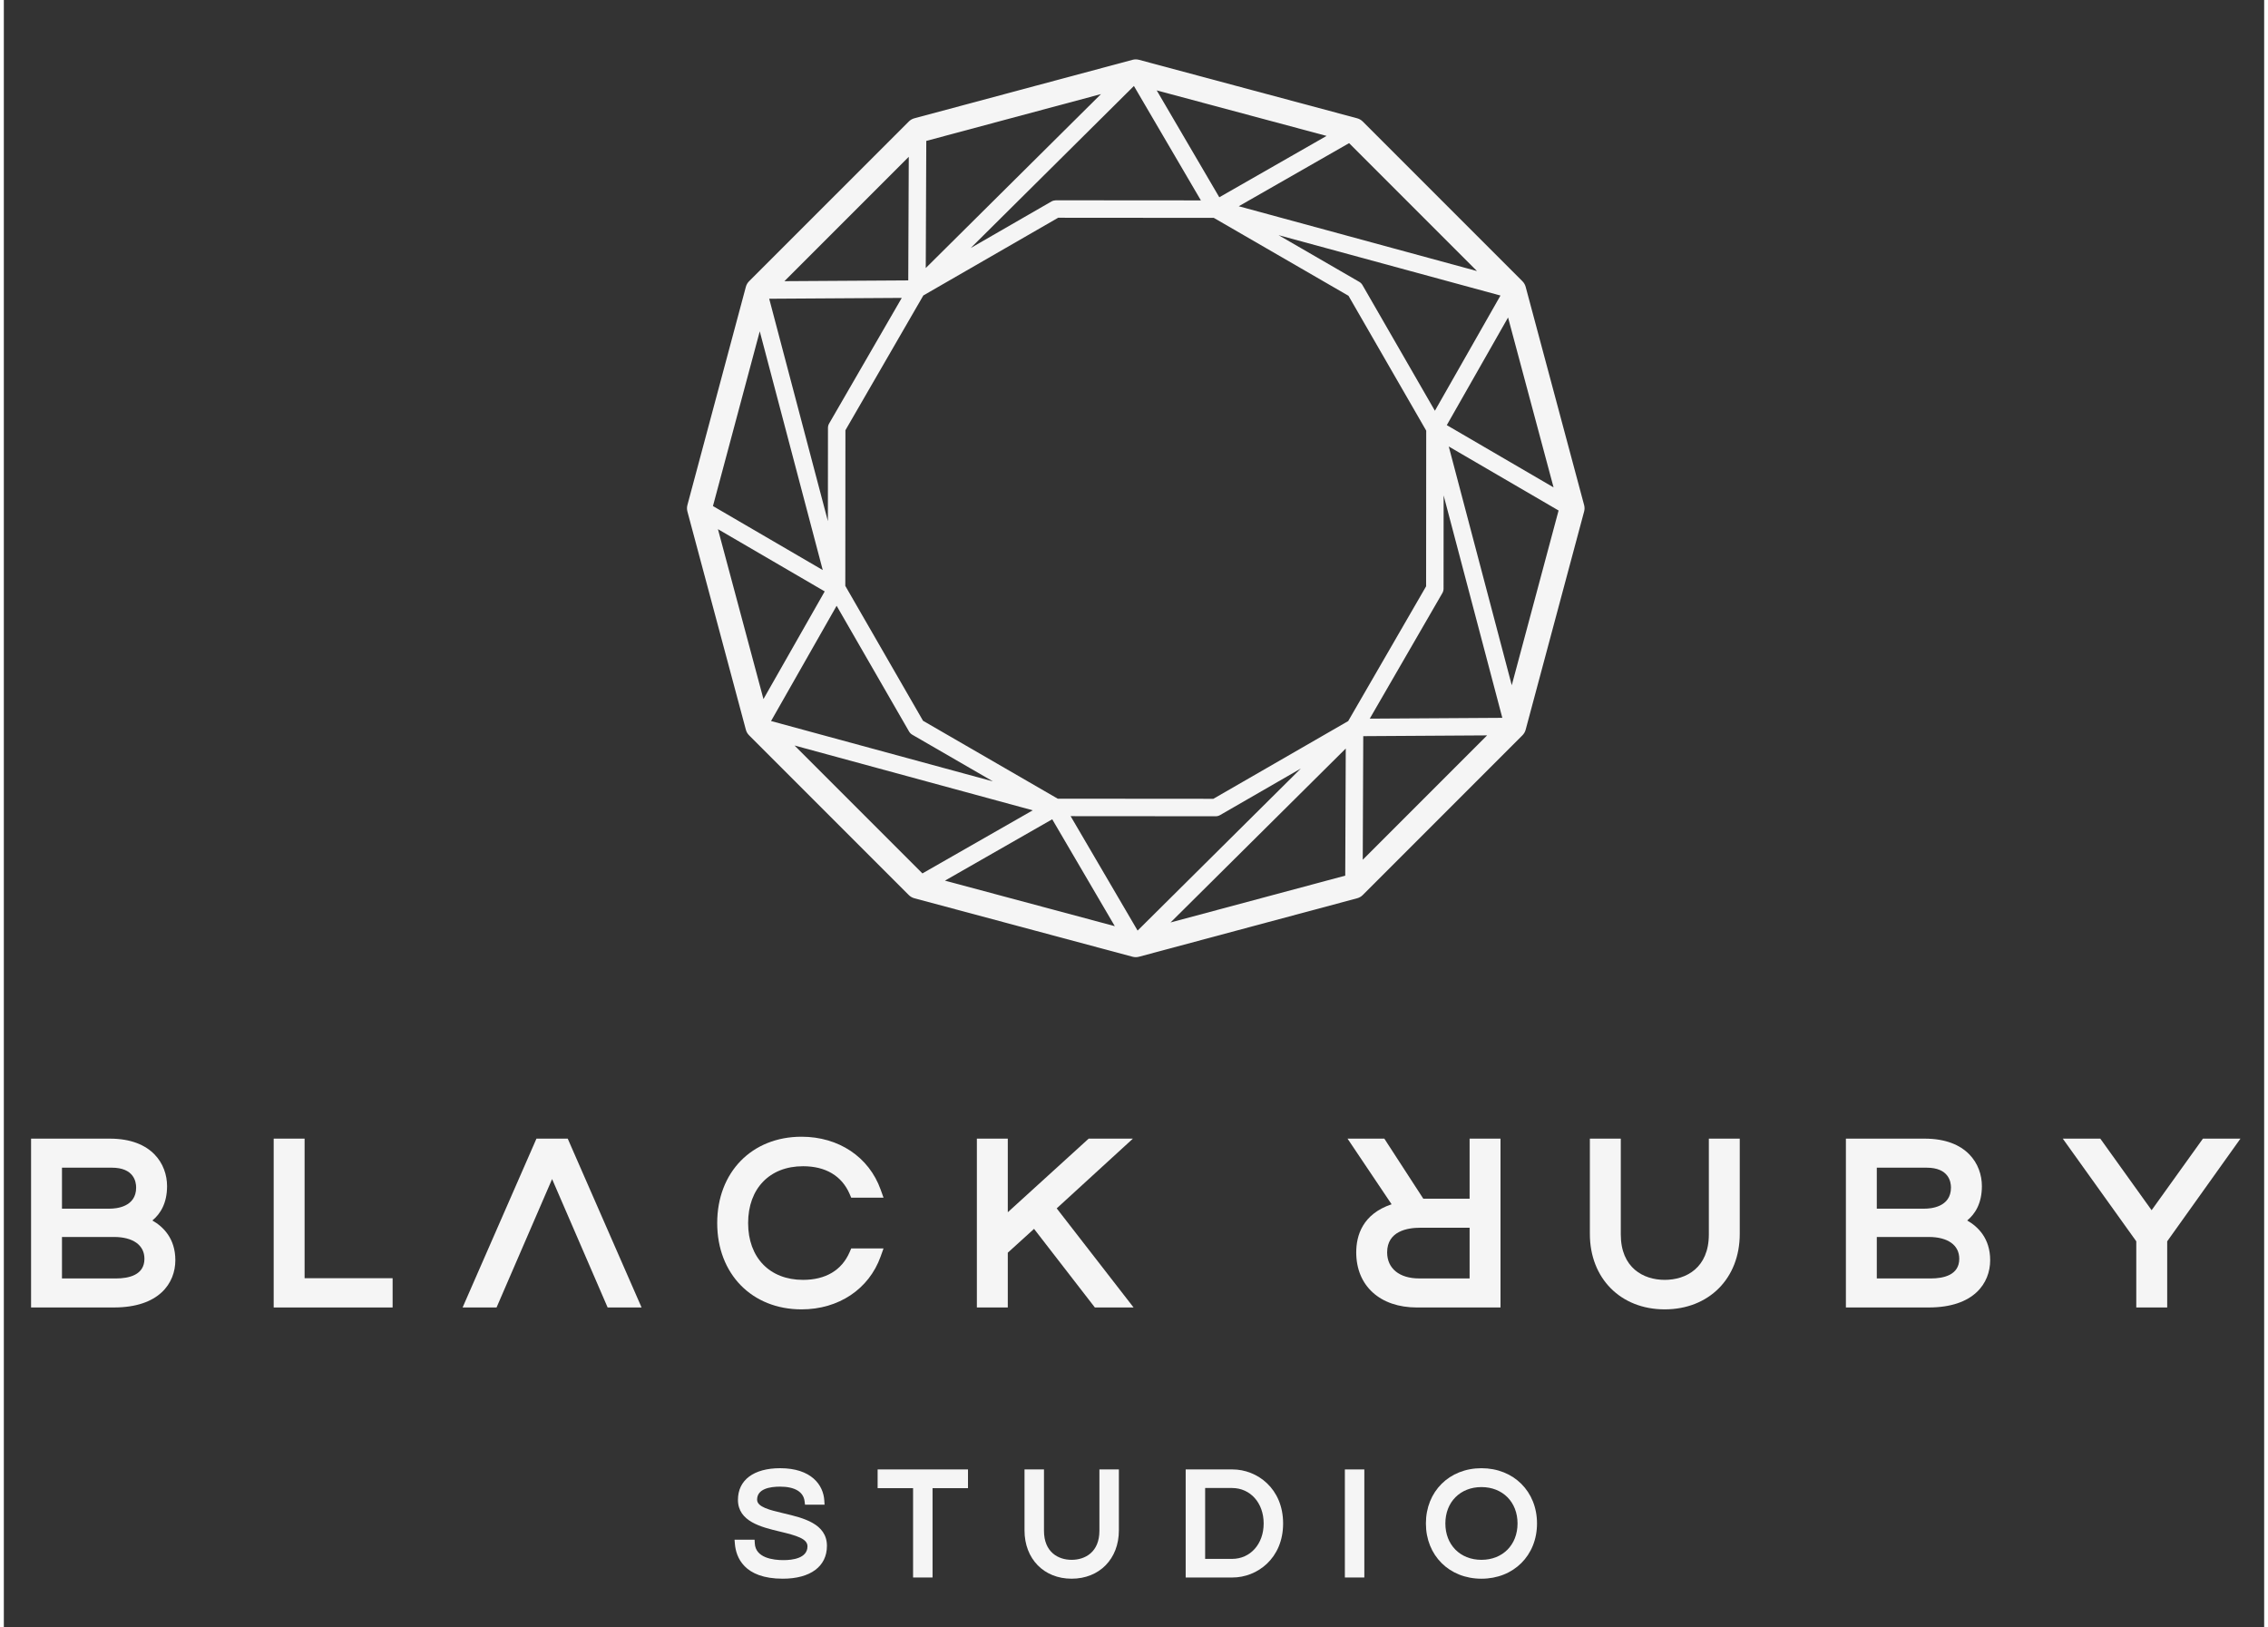 <svg xmlns="http://www.w3.org/2000/svg" width="230" height="165"  xmlns:xlink="http://www.w3.org/1999/xlink" viewBox="-1 -1 232 167"><rect x="-1" y="-1" width="232" height="167" fill="#333333" stroke="none"/><rect id="svgEditorBackground" x="-1" y="-1" width="232" height="167" style="fill:none;stroke:none;"/>
 <defs>
  <clipPath clipPathUnits="userSpaceOnUse" id="clipPath16">
   <path d="m-328.8,231.205l841.89,0l0,595.276l-841.89,0l0,-595.276z" id="path18"/>
  </clipPath>
 </defs>
 <g>
  <title>background</title>
  <rect fill="none" id="canvas_background" height="167" width="232" y="-1" x="-1"/>
 </g>
 <g>
  <title>Layer 1</title>
  <g id="g10" transform="matrix(1.25,0,0,-1.25,0,744.1) ">
   <g id="g12">
    <g id="g14" clip-path="url(#clipPath16)">
     <g id="g20">
      <path fill="#f5f5f5" fill-rule="nonzero" d="m123.019,539.827l-5.173,19.6l9.017,-5.255l-3.844,-14.345zm-58.893,-4.947l19.561,-5.32l-9.06,-5.18l-10.501,10.5zm-6.289,17.76l8.767,-5.11l-5.03,-8.838l-3.737,13.948zm3.433,16.242l5.173,-19.6l-9.016,5.255l3.843,14.345zm58.893,4.947l-19.561,5.32l9.06,5.181l10.501,-10.501zm-8.805,-36.744l5.964,10.311c0.063,0.109 0.096,0.233 0.096,0.359l0.006,7.655l4.819,-18.258l-10.885,-0.067zm-0.533,-1.437l10.169,0.063l-10.211,-10.21l0.042,10.147zm-1.437,-1.015l-0.043,-10.437l-14.345,-3.844l14.388,14.281zm-18.964,-14.584l-13.948,3.737l8.809,5.037l5.139,-8.774zm15.275,12.941l-13.403,-13.304l-5.5,9.394l11.911,-0.009l0,0c0.125,0 0.25,0.033 0.359,0.096l6.633,3.823zm11.008,29.37l-5.948,10.32c-0.063,0.109 -0.153,0.199 -0.262,0.262l-6.627,3.833l18.222,-4.956l-5.385,-9.459zm-42.031,-25.449l-6.381,11.072l0.009,12.779l6.397,11.062l11.072,6.381l12.779,-0.01l11.061,-6.397l6.382,-11.071l-0.009,-12.779l-6.398,-11.063l-11.072,-6.381l-12.778,0.01l-11.062,6.397zm-7.094,9.439l5.948,-10.321c0.063,-0.109 0.153,-0.199 0.262,-0.262l6.627,-3.833l-18.221,4.955l5.384,9.461zm5.349,25.274l-5.964,-10.311c-0.063,-0.109 -0.096,-0.232 -0.096,-0.358l-0.006,-7.656l-4.819,18.257l10.885,0.068zm0.533,1.437l-10.169,-0.063l10.211,10.21l-0.042,-10.147zm1.437,1.015l0.043,10.437l14.345,3.843l-14.388,-14.28zm22.592,5.553l-11.911,0.009c-0.105,-0.005 -0.249,-0.033 -0.358,-0.096l-6.633,-3.823l13.402,13.303l5.5,-9.393zm-3.628,9.031l13.948,-3.737l-8.809,-5.037l-5.139,8.774zm32.587,-32.591l-8.767,5.111l5.03,8.837l3.737,-13.948zm2.508,-1.45l-4.8,17.914c-0.046,0.173 -0.138,0.332 -0.265,0.459l-13.113,13.113c-0.127,0.127 -0.286,0.219 -0.459,0.265l-17.914,4.8c-0.173,0.047 -0.356,0.047 -0.529,0l-17.914,-4.8c-0.173,-0.046 -0.331,-0.138 -0.458,-0.265l-13.114,-13.113c-0.127,-0.127 -0.219,-0.286 -0.265,-0.459l-4.8,-17.914c-0.046,-0.173 -0.046,-0.356 0,-0.529l4.8,-17.914c0.046,-0.173 0.138,-0.332 0.265,-0.459l13.114,-13.114c0.127,-0.127 0.285,-0.217 0.458,-0.264l17.914,-4.8c0.086,-0.024 0.175,-0.035 0.265,-0.035c0.089,0 0.178,0.011 0.264,0.035l17.914,4.8c0.173,0.047 0.332,0.137 0.459,0.264l13.113,13.114c0.127,0.127 0.219,0.286 0.265,0.459l4.8,17.914c0.047,0.173 0.047,0.356 0,0.529" id="path22"/>
     </g>
     <g id="g24">
      <path fill="#f5f5f5" fill-rule="nonzero" d="m7.9,496.858l-3.926,0l0,3.365l4.087,0c1.809,0 2.003,-1.141 2.003,-1.634c0,-1.606 -1.656,-1.731 -2.164,-1.731m-3.926,-2.324l4.267,0c1.568,0 2.504,-0.67 2.504,-1.79c0,-1.333 -1.275,-1.615 -2.344,-1.615l-4.427,0l0,3.405zm7.421,1.353c0.656,0.538 1.208,1.411 1.208,2.821c0,1.798 -1.232,3.899 -4.703,3.899l-6.464,0l0,-13.86l6.805,0c3.718,0 5.042,2.004 5.042,3.881c0,1.792 -1.004,2.757 -1.888,3.259" id="path26"/>
     </g>
     <g id="g28">
      <path fill="#f5f5f5" fill-rule="nonzero" d="m23.896,502.608l-2.538,0l0,-13.862l9.765,0l0,2.403l-7.227,0l0,11.459z" id="path30"/>
     </g>
     <g id="g32">
      <path fill="#f5f5f5" fill-rule="nonzero" d="m64.821,500.342c1.858,0 3.182,-0.788 3.827,-2.274l0.133,-0.309l2.653,0l-0.239,0.667c-0.958,2.676 -3.446,4.338 -6.494,4.338c-4.077,0 -6.925,-2.914 -6.925,-7.088c0,-4.172 2.848,-7.085 6.925,-7.085c3.048,0 5.536,1.662 6.494,4.338l0.239,0.667l-2.653,0l-0.133,-0.309c-0.645,-1.487 -1.969,-2.274 -3.827,-2.274c-2.738,0 -4.506,1.831 -4.506,4.663c0,2.834 1.768,4.666 4.506,4.666" id="path34"/>
     </g>
     <g id="g36">
      <path fill="#f5f5f5" fill-rule="nonzero" d="m91.912,502.608l-3.632,0l-6.643,-6.044l0,6.044l-2.539,0l0,-13.862l2.539,0l0,4.498l2.156,1.955l4.994,-6.453l3.179,0l-6.312,8.136l6.258,5.726z" id="path38"/>
     </g>
     <g id="g40">
      <path fill="#f5f5f5" fill-rule="nonzero" d="m119.557,491.131l-4.146,0c-1.619,0 -2.625,0.818 -2.625,2.138c0,1.76 1.694,2.023 2.706,2.023l4.065,0l0,-4.161zm-9.309,2.138c0,-2.747 1.957,-4.523 4.983,-4.523l6.864,0l0,13.863l-2.538,0l0,-4.934l-3.801,0l-3.203,4.934l-3.021,0l3.62,-5.391c-2.379,-0.797 -2.904,-2.555 -2.904,-3.949" id="path42"/>
     </g>
     <g id="g44">
      <path fill="#f5f5f5" fill-rule="nonzero" d="m139.202,494.745c0,-2.751 -1.873,-3.732 -3.625,-3.732c-1.743,0 -3.605,0.981 -3.605,3.732l0,7.863l-2.539,0l0,-7.825c0,-3.646 2.527,-6.192 6.144,-6.192c3.629,0 6.163,2.546 6.163,6.192l0,7.825l-2.538,0l0,-7.863z" id="path46"/>
     </g>
     <g id="g48">
      <path fill="#f5f5f5" fill-rule="nonzero" d="m156.919,496.858l-3.926,0l0,3.365l4.087,0c1.809,0 2.003,-1.141 2.003,-1.634c0,-1.606 -1.656,-1.731 -2.164,-1.731m-3.926,-2.324l4.267,0c1.568,0 2.504,-0.67 2.504,-1.79c0,-1.333 -1.275,-1.615 -2.344,-1.615l-4.427,0l0,3.405zm7.421,1.353c0.656,0.538 1.208,1.411 1.208,2.821c0,1.798 -1.232,3.899 -4.703,3.899l-6.464,0l0,-13.86l6.805,0c3.718,0 5.042,2.004 5.042,3.881c0,1.792 -1.004,2.757 -1.888,3.259" id="path50"/>
     </g>
     <g id="g52">
      <path fill="#f5f5f5" fill-rule="nonzero" d="m179.773,502.608l-4.215,-5.877l-4.214,5.877l-3.081,0l6.036,-8.43l0,-5.432l2.539,0l0,5.432l6.016,8.43l-3.081,0z" id="path54"/>
     </g>
     <g id="g56">
      <path fill="#f5f5f5" fill-rule="nonzero" d="m45.502,502.608l-2.567,0l-6.065,-13.862l2.788,0l4.561,10.542l4.561,-10.542l2.787,0l-6.065,13.862z" id="path58"/>
     </g>
     <g id="g60">
      <path fill="#f5f5f5" fill-rule="nonzero" d="m63.235,471.847c-1.123,0.265 -2.183,0.514 -2.183,1.121c0,0.884 1.028,1.07 1.891,1.07c1.2,0 1.913,-0.425 2.008,-1.197l0.035,-0.282l1.605,0l-0.021,0.341c-0.078,1.283 -1.072,2.652 -3.627,2.652c-2.169,0 -3.464,-0.972 -3.464,-2.597c0,-1.783 1.921,-2.241 3.463,-2.609c1.357,-0.325 2.246,-0.584 2.246,-1.207c0,-0.985 -1.233,-1.133 -1.968,-1.133c-0.853,0 -2.295,0.179 -2.358,1.373l-0.016,0.305l-1.647,0l0.029,-0.349c0.091,-1.066 0.722,-2.854 3.929,-2.854c2.272,0 3.629,1.007 3.629,2.696c0,1.835 -1.969,2.298 -3.551,2.67" id="path62"/>
     </g>
     <g id="g64">
      <path fill="#f5f5f5" fill-rule="nonzero" d="m70.949,473.914l2.911,0l0,-7.334l1.598,0l0,7.334l2.911,0l0,1.538l-7.42,0l0,-1.538z" id="path66"/>
     </g>
     <g id="g68">
      <path fill="#f5f5f5" fill-rule="nonzero" d="m89.16,470.419c0,-1.761 -1.179,-2.389 -2.282,-2.389c-1.097,0 -2.27,0.628 -2.27,2.389l0,5.032l-1.598,0l0,-5.008c0,-2.333 1.591,-3.962 3.868,-3.962c2.284,0 3.88,1.629 3.88,3.962l0,5.008l-1.598,0l0,-5.032z" id="path70"/>
     </g>
     <g id="g72">
      <path fill="#f5f5f5" fill-rule="nonzero" d="m97.842,473.926l2.207,0c1.505,0 2.598,-1.224 2.598,-2.911c0,-1.685 -1.093,-2.908 -2.598,-2.908l-2.207,0l0,5.819zm2.245,1.526l-3.843,0l0,-8.872l3.843,0c2.016,0 4.157,1.555 4.157,4.435c0,2.883 -2.141,4.437 -4.157,4.437" id="path74"/>
     </g>
     <path fill="#f5f5f5" fill-rule="nonzero" d="m109.315,466.58l1.598,0l0,8.871l-1.598,0l0,-8.871z" id="path76"/>
     <g id="g78">
      <path fill="#f5f5f5" fill-rule="nonzero" d="m120.53,468.03c-1.744,0 -2.963,1.229 -2.963,2.985c0,1.758 1.219,2.987 2.963,2.987c1.744,0 2.963,-1.229 2.963,-2.987c0,-1.756 -1.219,-2.985 -2.963,-2.985m0,7.521c-2.643,0 -4.561,-1.908 -4.561,-4.536c0,-2.628 1.918,-4.535 4.561,-4.535c2.644,0 4.562,1.907 4.562,4.535c0,2.628 -1.918,4.536 -4.562,4.536" id="path80"/>
     </g>
    </g>
   </g>
  </g>
 </g>
</svg>